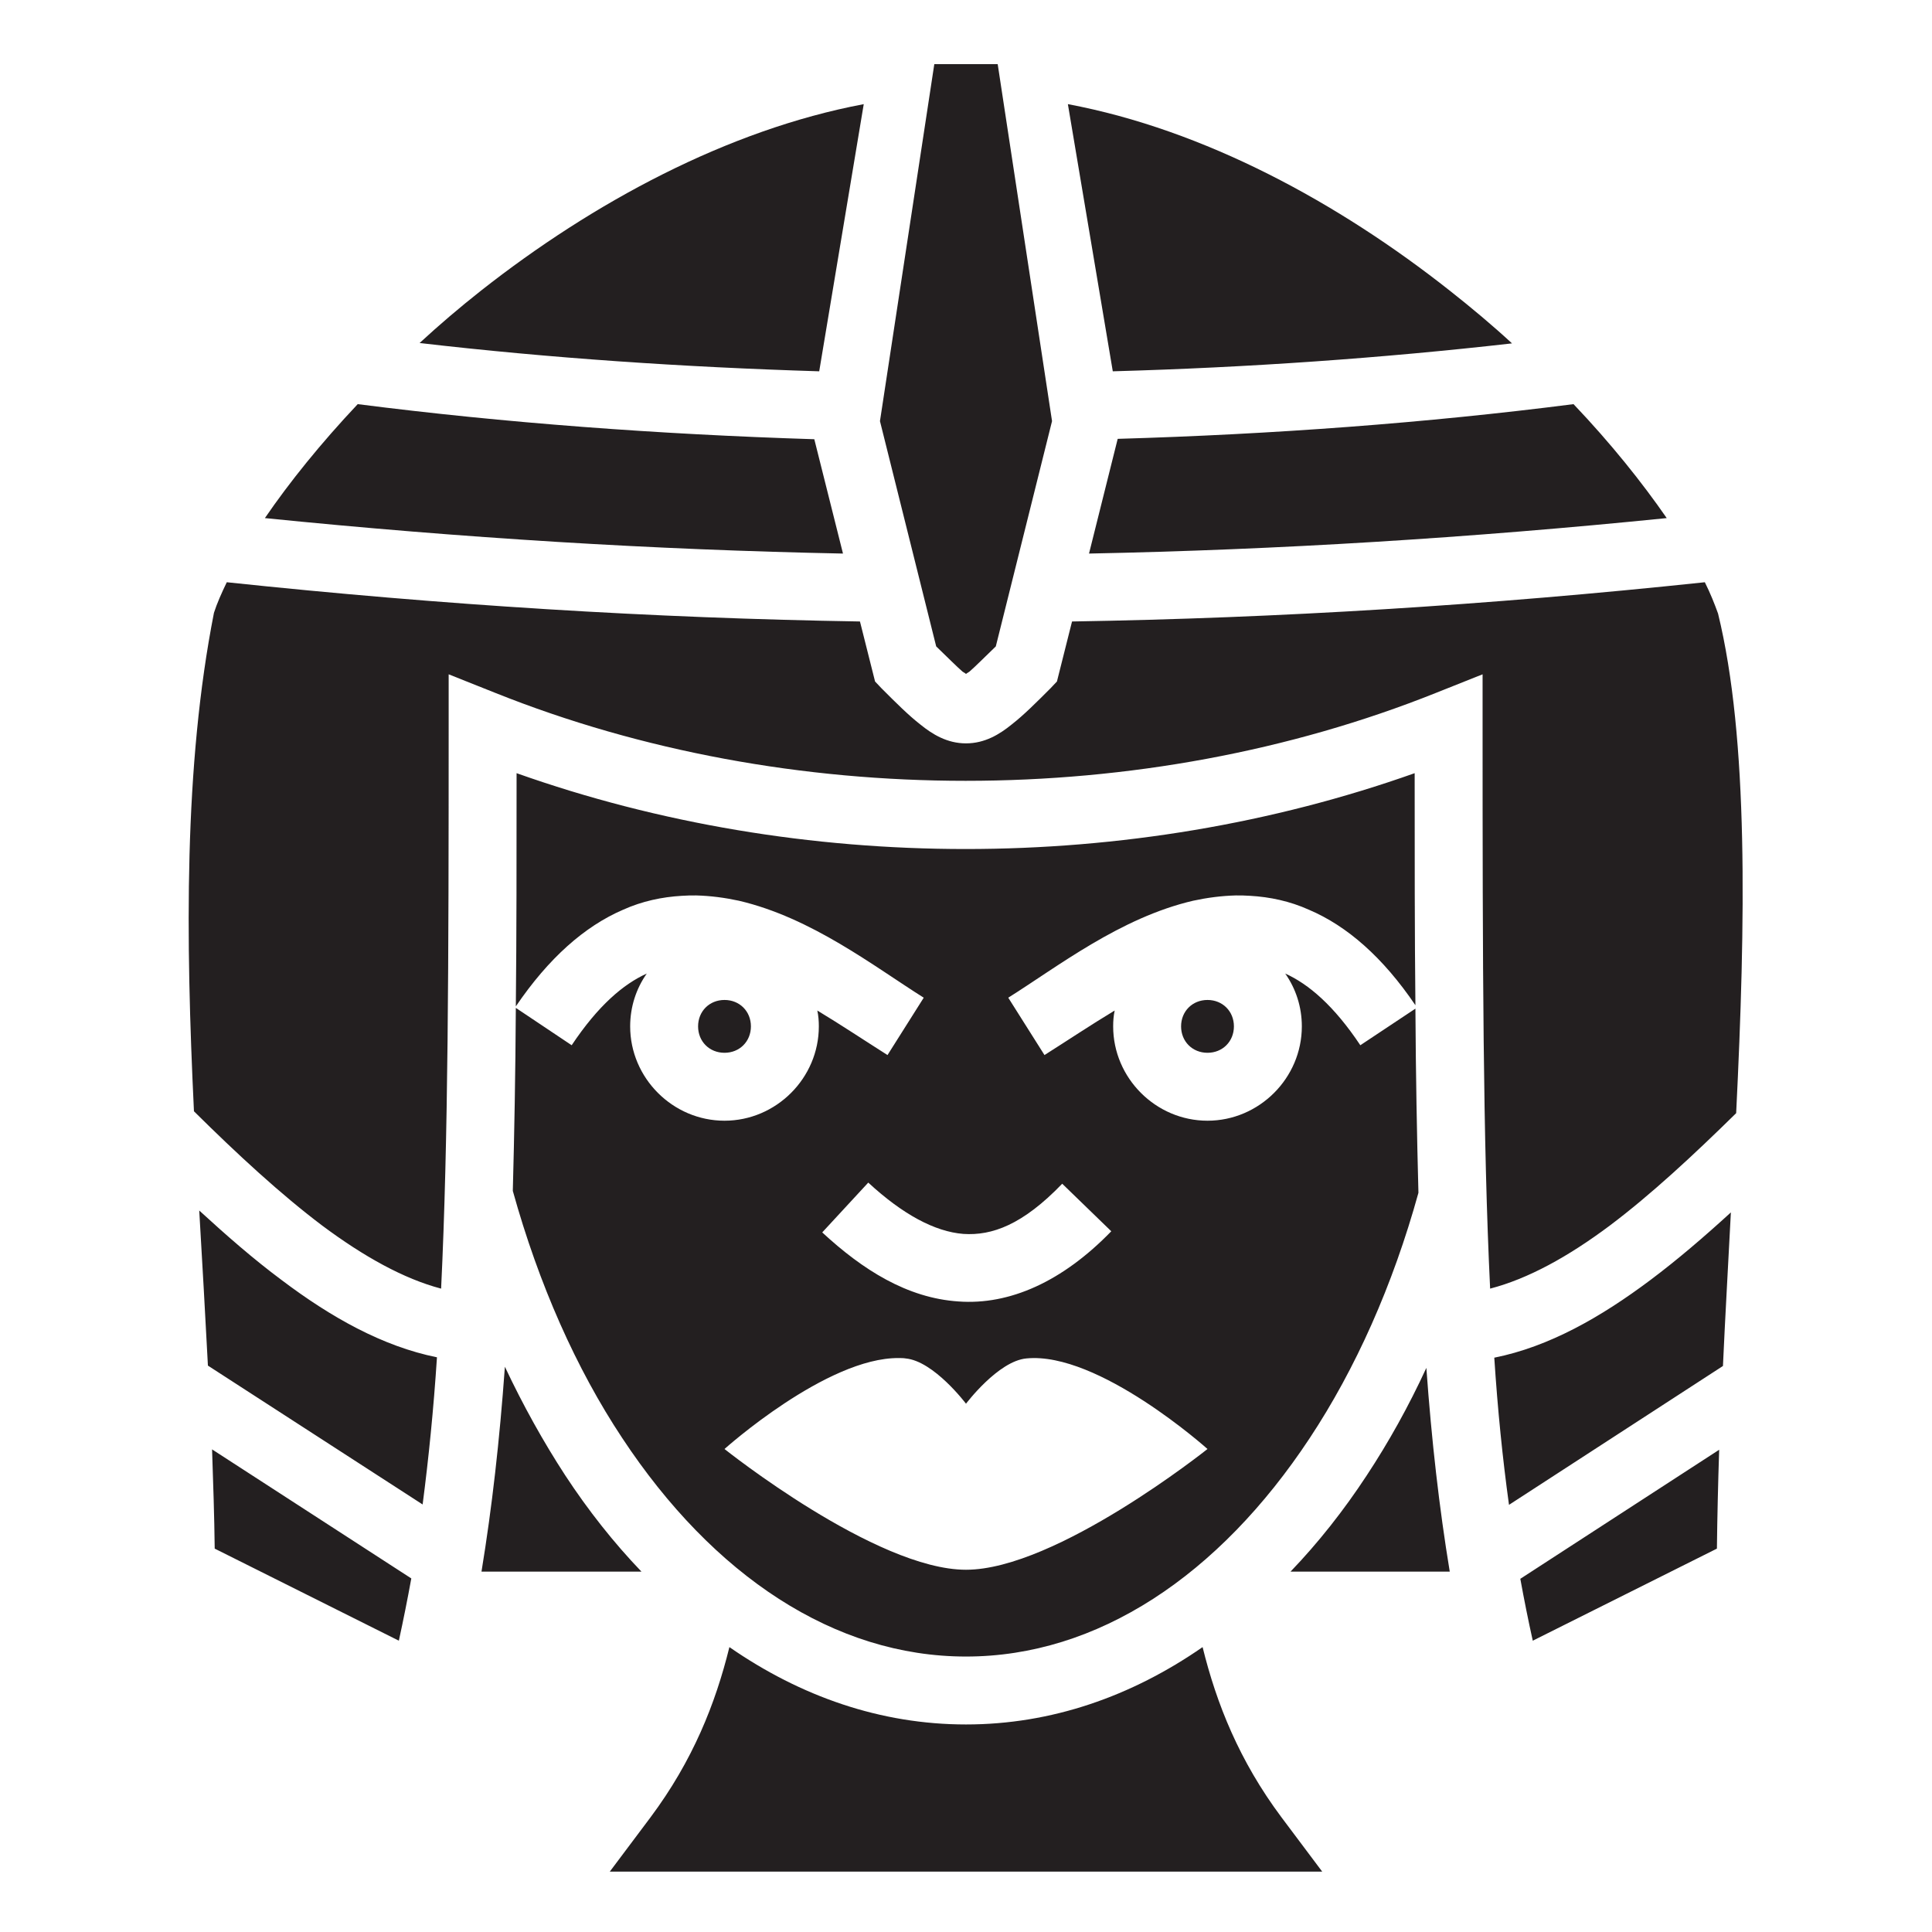<?xml version="1.0" encoding="utf-8"?>
<!-- Generator: Adobe Illustrator 24.3.0, SVG Export Plug-In . SVG Version: 6.00 Build 0)  -->
<svg version="1.1" id="Layer_1" xmlns="http://www.w3.org/2000/svg" xmlns:xlink="http://www.w3.org/1999/xlink" x="0px" y="0px"
	 viewBox="0 0 512 512" style="enable-background:new 0 0 512 512;" xml:space="preserve">
<style type="text/css">
	.st0{stroke:#0B0000;stroke-width:256;}
	.st1{fill:#231F20;}
</style>
<path class="st0" d="M256,256L256,256L256,256L256,256z"/>
<g transform="translate(0,0)">
	<path class="st1" d="M247.6,17l-14.4,94.6l14.9,59.7c2.9,2.8,5.6,5.5,7,6.7c0.6,0.4,0.7,0.4,0.9,0.6c0.2-0.2,0.3-0.2,0.9-0.6
		c1.4-1.2,4.1-3.9,7-6.7l14.9-59.7L264.4,17H247.6L247.6,17z M228.9,27.6c-36.1,6.8-71.8,26.1-101.4,49.4
		c-5.7,4.5-11.1,9.1-16.3,13.9c34.4,4,70,6.4,105.9,7.5C217.1,98.4,228.9,27.6,228.9,27.6z M283,27.6l11.9,70.8
		c35.9-1,71.5-3.5,105.8-7.4c-5.2-4.8-10.7-9.4-16.4-13.9C354.7,53.7,319.2,34.4,283,27.6z M94.8,107.1
		c-9.8,10.4-18.1,20.7-24.6,30.2c52.5,5.3,103.1,8.4,153.2,9.4l-7.6-30.3C174.6,115.1,133.9,112.1,94.8,107.1z M417,107.1
		c-39,5-79.7,8-120.8,9.2l-7.6,30.4c50.1-1,100.6-4.1,153.1-9.4C435.2,127.9,426.9,117.5,417,107.1z M60.1,154.3
		c-1.4,2.9-2.6,5.6-3.4,8.1c-8,40.7-7.5,86.3-5.3,132.1c11.5,11.4,23,22,34,30.3c11,8.2,21.6,14.1,31.5,16.7
		c1.9-39.3,2-86.5,2-149.5v-13.3l12.3,4.9c77.7,31.1,171.7,31.1,249.4,0l12.3-4.9V192c0,63,0.1,110.3,2,149.5
		c10-2.6,20.6-8.4,31.7-16.7c10.9-8.2,22.1-18.6,33.5-29.8c2.5-50.6,3.3-99.3-4.8-132.4c-0.9-2.5-2-5.3-3.5-8.3
		c-57.6,6.1-112.9,9.5-167.7,10.4l-4,15.9l-1.7,1.8c-4,4-7.1,7.1-10.3,9.6c-3.2,2.6-7.1,5-12.1,5s-8.9-2.4-12.1-5
		c-3.2-2.5-6.3-5.6-10.3-9.6l-1.7-1.8l-4-15.9C173,163.8,117.7,160.4,60.1,154.3L60.1,154.3z M136.9,204.9c0,22.4,0,42.9-0.2,61.8
		c8.7-12.8,18.2-21.2,28.4-25.6c5.1-2.3,10.4-3.4,15.6-3.7c1.3-0.1,2.5-0.1,3.8-0.1c3.8,0.1,7.6,0.6,11.3,1.4
		c19.3,4.5,35.8,17.4,49,25.7l-9.6,15.2c-6-3.8-12.3-8-18.6-11.8c0.3,1.4,0.4,2.8,0.4,4.2c0,13.7-11.3,25-25,25s-25-11.3-25-25
		c0-5.2,1.6-10,4.4-14c-6.2,2.8-12.9,8.5-19.9,19l-14.8-9.9c-0.1,17.4-0.4,33.5-0.8,48.5c6.9,24.8,16.8,47.1,29,65.5
		C189,417.6,221.2,439,256,439s67-21.4,91.1-57.9c12.1-18.3,22-40.4,28.8-65c-0.4-15.1-0.7-31.3-0.8-48.8l-14.6,9.7
		c-7-10.5-13.7-16.2-19.9-19c2.8,4,4.4,8.8,4.4,14c0,13.7-11.3,25-25,25s-25-11.3-25-25c0-1.4,0.1-2.8,0.4-4.2
		c-6.3,3.8-12.6,8-18.6,11.8l-9.6-15.2c13.2-8.3,29.7-21.2,49-25.7c3.7-0.8,7.5-1.3,11.3-1.4c1.3,0,2.5,0,3.8,0.1
		c5.2,0.3,10.5,1.4,15.6,3.7c10.1,4.3,19.6,12.6,28.2,25.3c-0.2-18.8-0.2-39.2-0.2-61.5C299.4,231.7,212.4,231.7,136.9,204.9
		L136.9,204.9z M192,265c-4,0-7,3-7,7s3,7,7,7s7-3,7-7S196,265,192,265z M320,265c-4,0-7,3-7,7s3,7,7,7s7-3,7-7S324,265,320,265z
		 M230.1,313.4c9.1,8.4,17.6,13,25.2,13.6c7.6,0.5,15.7-2.4,26.2-13.3l13,12.6c-12.9,13.3-26.9,19.6-40.5,18.6
		c-13.6-0.9-25.4-8.4-36.1-18.3L230.1,313.4L230.1,313.4z M52.8,320.8c0.8,13.8,1.6,27.5,2.3,41.1l56.9,36.8
		c1.6-12.3,2.9-25.2,3.8-39c-14.4-2.9-28.1-10.6-41.2-20.5C67.2,333.7,60,327.4,52.8,320.8L52.8,320.8z M458.7,321.3
		c-7,6.4-14.1,12.5-21.3,17.9c-13.2,9.9-26.9,17.7-41.4,20.6c0.9,13.8,2.2,26.7,3.9,39l56.7-36.8C457.2,348.7,458,335,458.7,321.3
		L458.7,321.3z M238.2,359.9c0.6,0,1.2,0,1.8,0.1c7.5,0.7,16,12,16,12s8.5-11.3,16-12c19.1-1.9,48,24,48,24s-40.1,32-64,32
		s-64-32-64-32S219.1,359.7,238.2,359.9L238.2,359.9z M133.8,362.2c-1.4,19.5-3.4,37.2-6.2,54.3H170c-7.3-7.6-14.1-16.2-20.2-25.5
		C144,382.1,138.6,372.4,133.8,362.2L133.8,362.2z M378,362.5c-4.7,10.2-10,19.7-15.8,28.5c-6.1,9.3-12.9,17.9-20.2,25.5h42.2
		C381.4,399.5,379.4,381.9,378,362.5z M56.2,384.1c0.3,8.9,0.6,17.7,0.7,26.3l48.8,24.4c1.2-5.5,2.3-11,3.3-16.5L56.2,384.1
		L56.2,384.1z M455.6,384.2l-52.7,34.2c1,5.5,2.1,11,3.3,16.4l48.8-24.4C455.1,402,455.3,393.2,455.6,384.2L455.6,384.2z
		 M193.3,436.5c-3.7,15-9.7,30.1-20.9,45.1L161.6,496h188.8l-10.8-14.4c-11.2-15-17.2-30.1-20.9-45.1C299.8,449.6,278.6,457,256,457
		S212.2,449.6,193.3,436.5L193.3,436.5z"/>
</g>
</svg>
